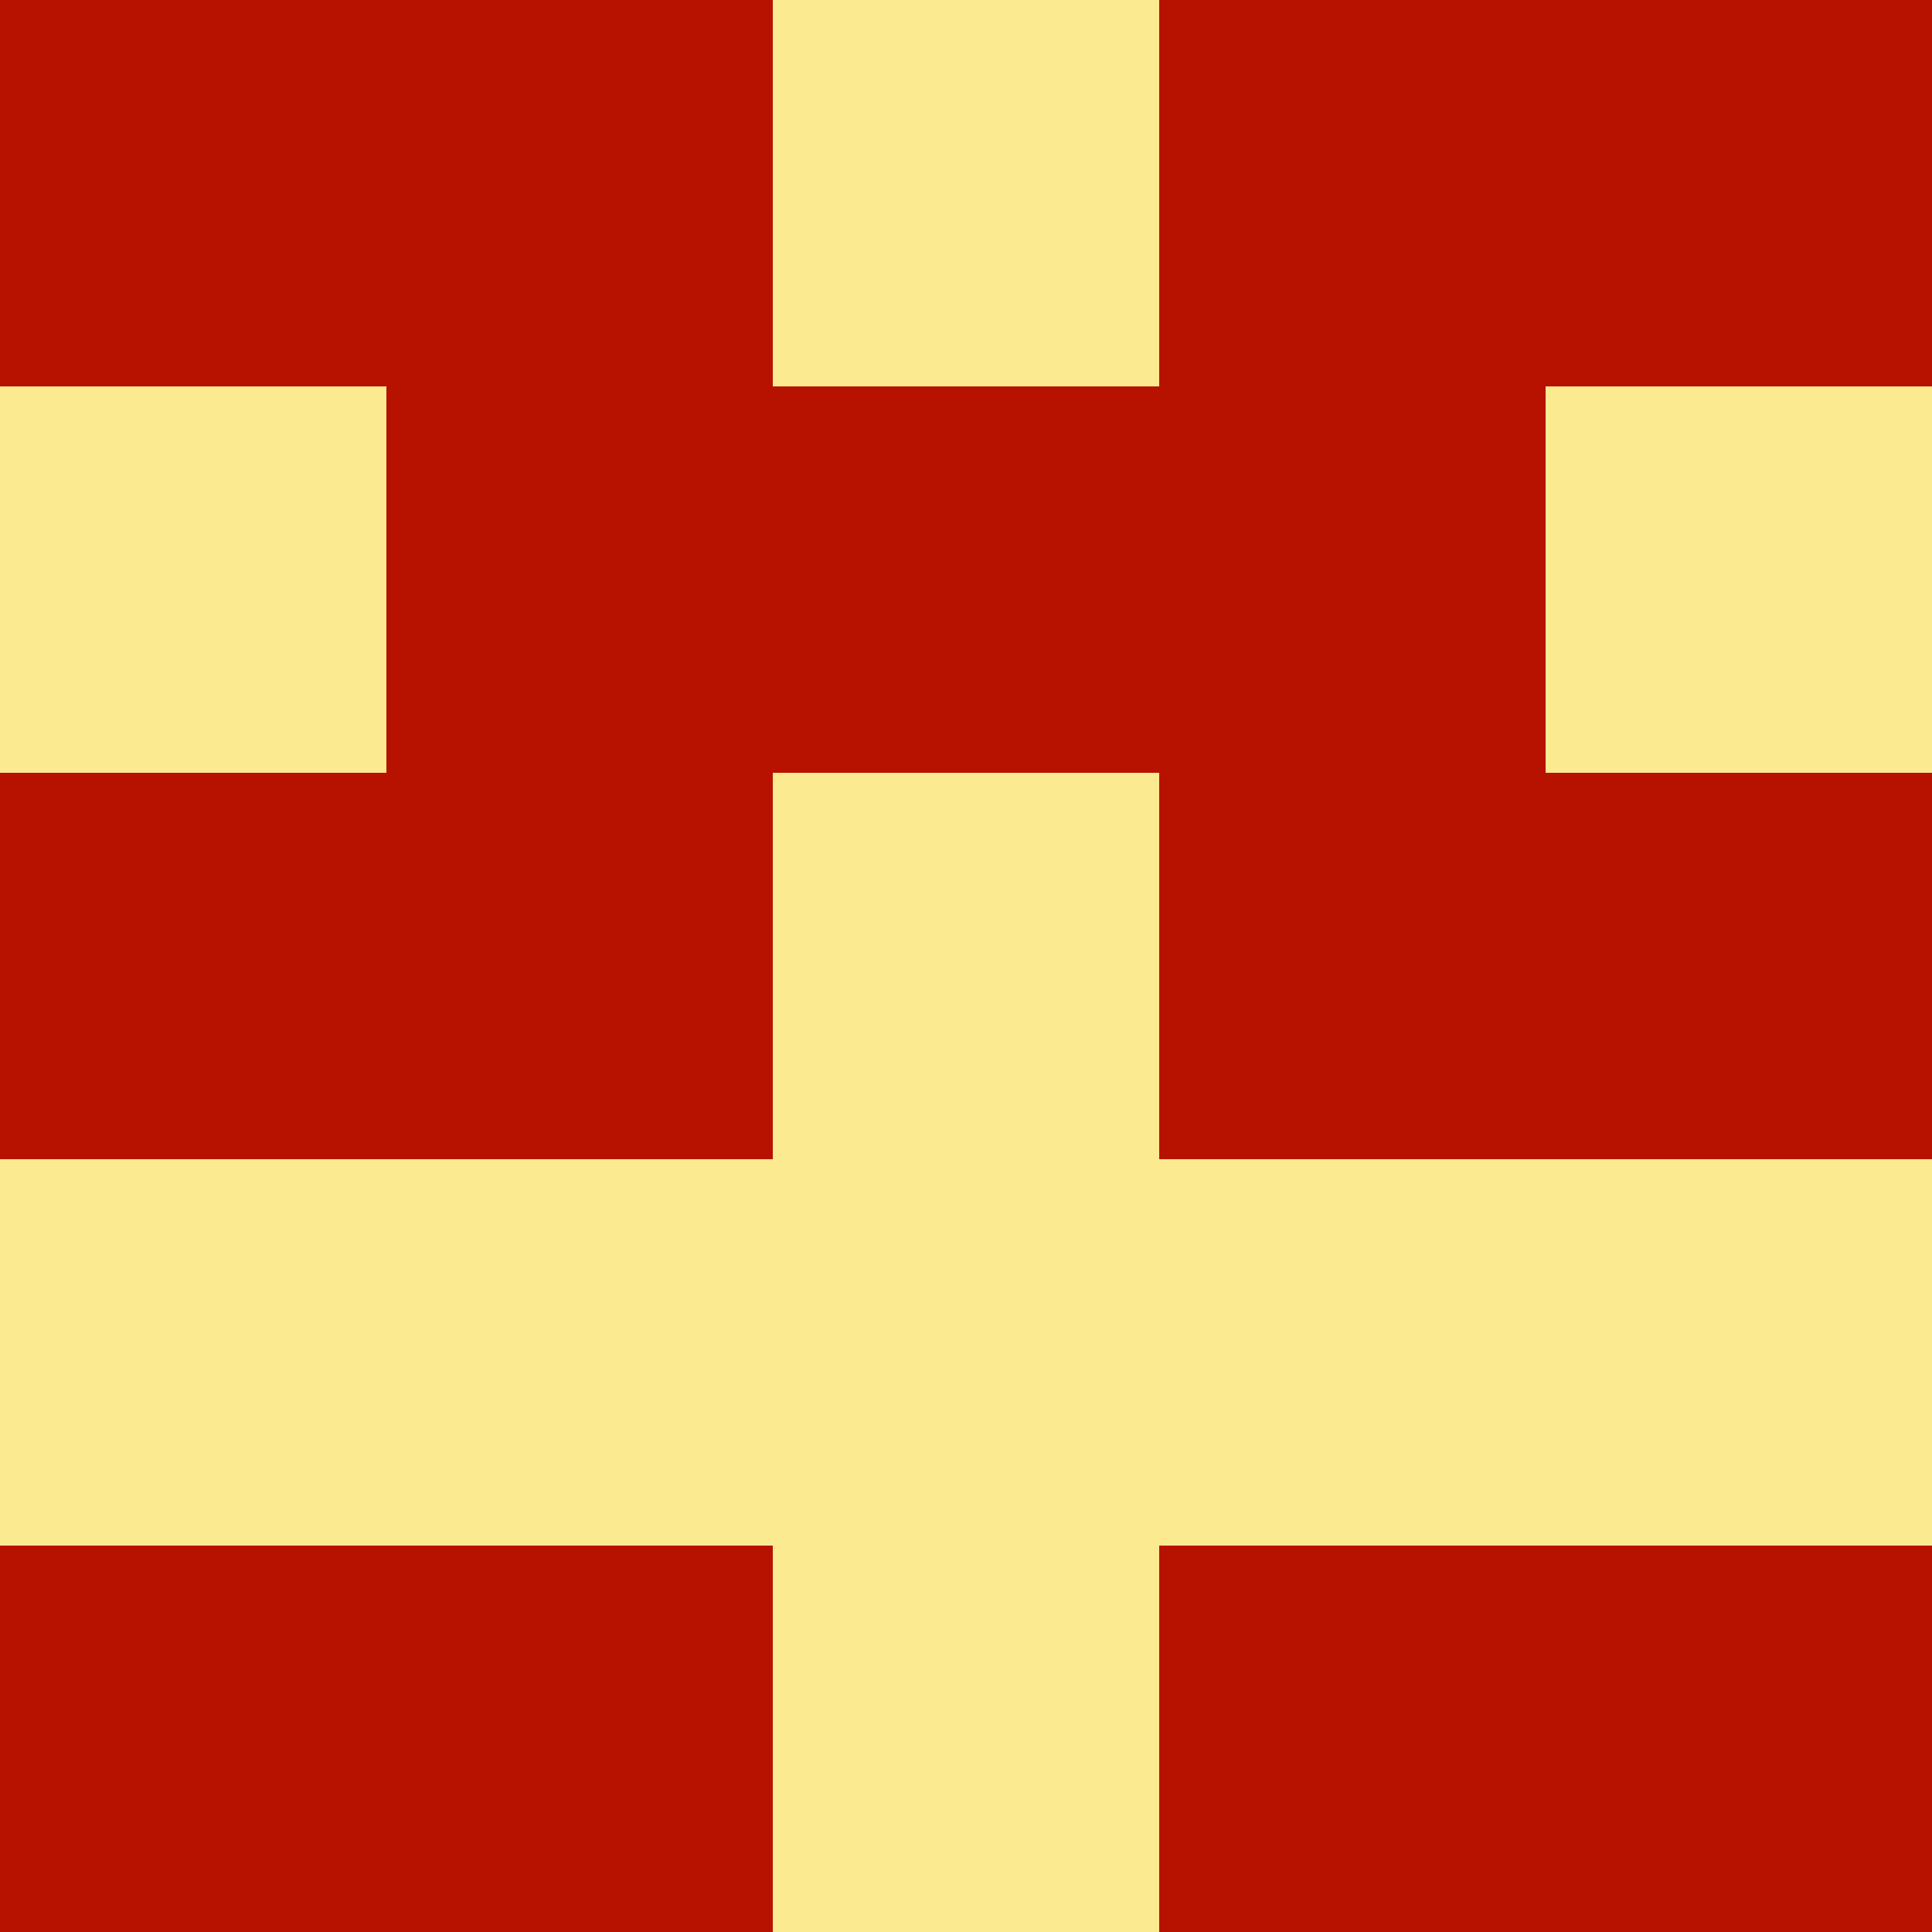 <?xml version="1.0" encoding="utf-8"?>
<!DOCTYPE svg PUBLIC "-//W3C//DTD SVG 20010904//EN"
        "http://www.w3.org/TR/2001/REC-SVG-20010904/DTD/svg10.dtd">

<svg width="400" height="400" viewBox="0 0 5 5"
    xmlns="http://www.w3.org/2000/svg"
    xmlns:xlink="http://www.w3.org/1999/xlink">
            <rect x="0" y="0" width="1" height="1" fill="#B71100" />
        <rect x="0" y="1" width="1" height="1" fill="#FBEA8F" />
        <rect x="0" y="2" width="1" height="1" fill="#B71100" />
        <rect x="0" y="3" width="1" height="1" fill="#FBEA8F" />
        <rect x="0" y="4" width="1" height="1" fill="#B71100" />
                <rect x="1" y="0" width="1" height="1" fill="#B71100" />
        <rect x="1" y="1" width="1" height="1" fill="#B71100" />
        <rect x="1" y="2" width="1" height="1" fill="#B71100" />
        <rect x="1" y="3" width="1" height="1" fill="#FBEA8F" />
        <rect x="1" y="4" width="1" height="1" fill="#B71100" />
                <rect x="2" y="0" width="1" height="1" fill="#FBEA8F" />
        <rect x="2" y="1" width="1" height="1" fill="#B71100" />
        <rect x="2" y="2" width="1" height="1" fill="#FBEA8F" />
        <rect x="2" y="3" width="1" height="1" fill="#FBEA8F" />
        <rect x="2" y="4" width="1" height="1" fill="#FBEA8F" />
                <rect x="3" y="0" width="1" height="1" fill="#B71100" />
        <rect x="3" y="1" width="1" height="1" fill="#B71100" />
        <rect x="3" y="2" width="1" height="1" fill="#B71100" />
        <rect x="3" y="3" width="1" height="1" fill="#FBEA8F" />
        <rect x="3" y="4" width="1" height="1" fill="#B71100" />
                <rect x="4" y="0" width="1" height="1" fill="#B71100" />
        <rect x="4" y="1" width="1" height="1" fill="#FBEA8F" />
        <rect x="4" y="2" width="1" height="1" fill="#B71100" />
        <rect x="4" y="3" width="1" height="1" fill="#FBEA8F" />
        <rect x="4" y="4" width="1" height="1" fill="#B71100" />
        
</svg>


